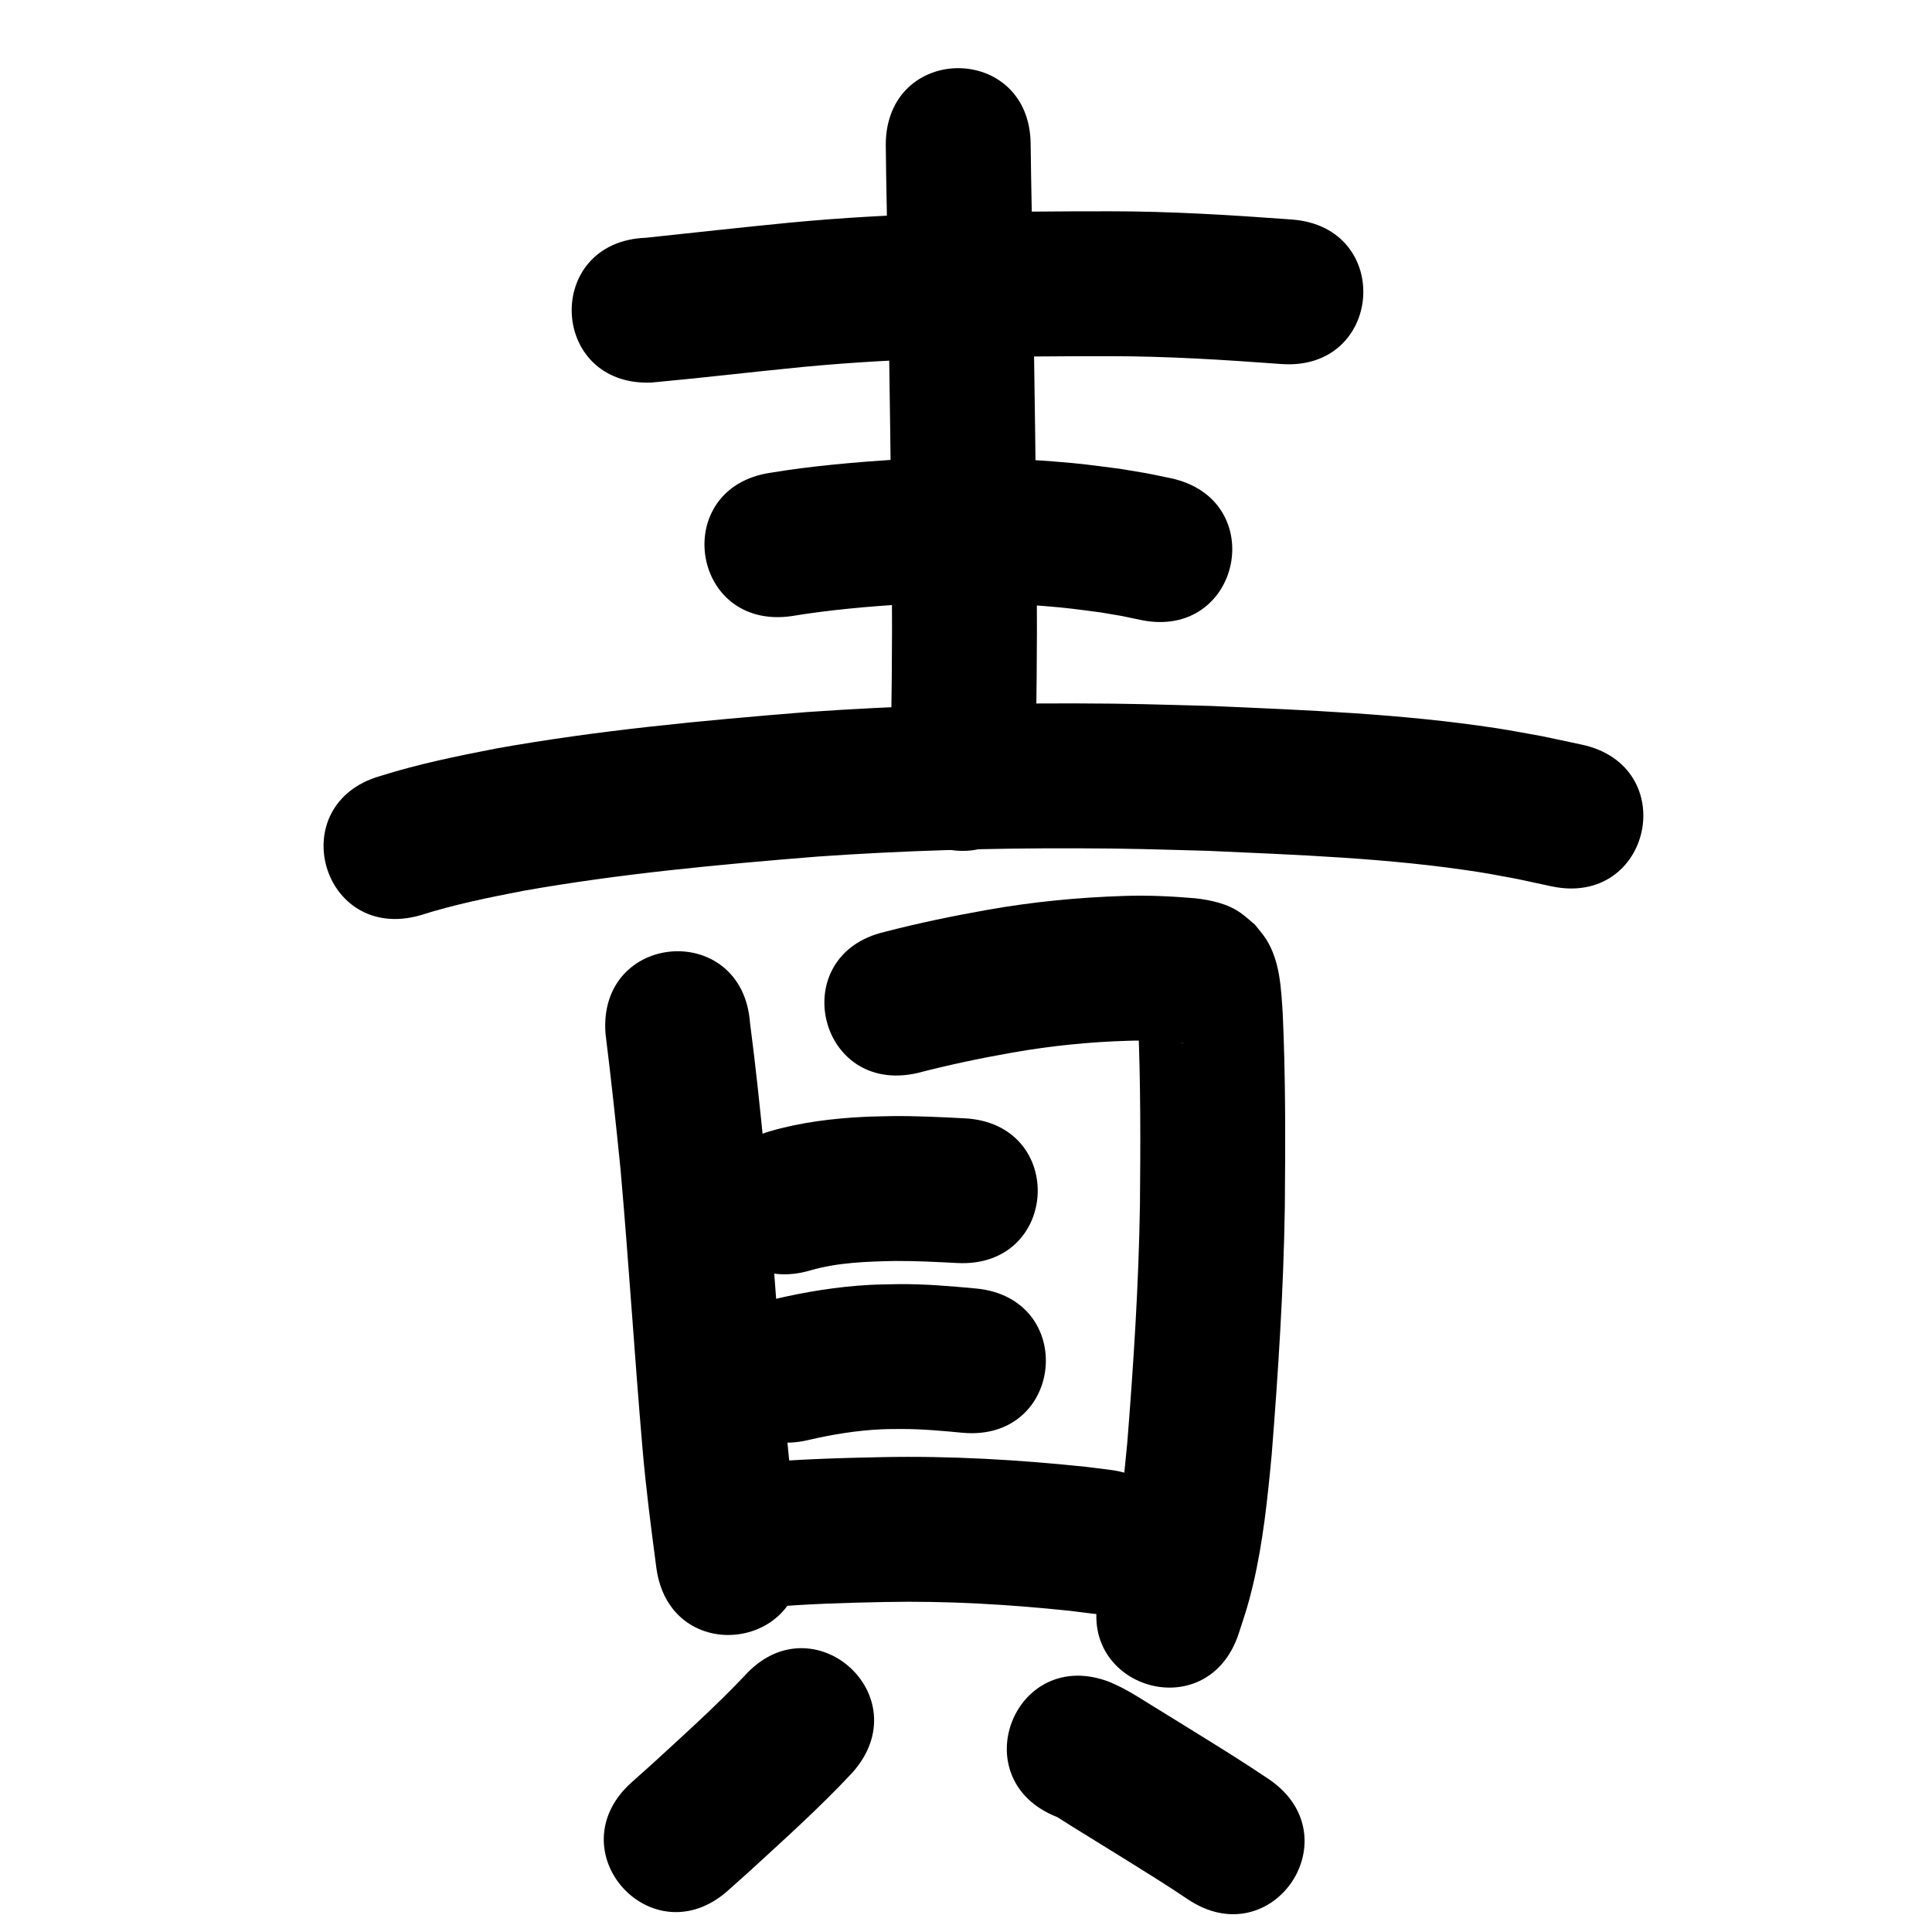 <?xml version="1.0" ?>
<svg xmlns="http://www.w3.org/2000/svg" viewBox="0 0 1000 1000">
<path d="m 337.119,198.017 c 26.245,-2.404 52.42,-5.539 78.653,-8.102 52.752,-5.012 105.773,-5.564 158.719,-5.55 29.597,-0.013 59.135,1.875 88.636,4.048 52.89,3.891 58.393,-70.907 5.503,-74.798 v 0 c -31.327,-2.303 -62.696,-4.265 -94.125,-4.25 -55.388,-0.006 -110.852,0.633 -166.034,5.906 -24.763,2.425 -49.486,5.181 -74.228,7.801 -52.994,2.034 -50.118,76.978 2.876,74.945 z"/>
<path d="m 458.467,75.057 c 0.24,22.842 0.836,45.679 1.174,68.52 0.752,52.812 1.594,105.623 2.001,158.44 0.245,32.62 -0.148,65.237 -0.828,97.848 -1.102,53.022 73.882,54.58 74.984,1.558 v 0 c 0.69,-33.324 1.096,-66.653 0.842,-99.985 -0.41,-52.993 -1.25,-105.981 -2.007,-158.97 -0.333,-22.472 -0.907,-44.939 -1.166,-67.411 0,-53.033 -75,-53.033 -75,0 z"/>
<path d="m 409.693,318.903 c 19.849,-3.301 39.898,-4.976 59.96,-6.284 23.539,-1.097 47.144,-0.842 70.636,1.047 13.339,1.072 16.906,1.689 29.737,3.364 14.367,2.468 7.577,1.155 20.388,3.857 51.922,10.796 67.191,-62.633 15.268,-73.429 v 0 c -16.53,-3.4 -7.852,-1.768 -26.048,-4.809 -14.955,-1.914 -19.14,-2.625 -34.632,-3.834 -26.707,-2.084 -53.54,-2.344 -80.293,-1.032 -21.945,1.467 -43.881,3.28 -65.599,6.871 -52.502,7.484 -41.919,81.733 10.583,74.25 z"/>
<path d="m 217.519,473.751 c 17.465,-5.56 35.431,-9.203 53.402,-12.673 50.36,-8.904 101.333,-13.604 152.268,-17.719 44.587,-3.123 89.294,-4.407 133.987,-4.28 28.59,0.082 39.279,0.535 67.668,1.296 46.669,2.113 93.834,3.728 140.07,10.919 6.853,1.066 13.654,2.446 20.481,3.67 5.862,1.26 11.724,2.521 17.586,3.782 51.862,11.083 67.535,-62.261 15.673,-73.344 v 0 c -6.718,-1.428 -13.437,-2.856 -20.155,-4.284 -7.89,-1.388 -15.752,-2.95 -23.671,-4.165 -48.95,-7.512 -98.588,-9.386 -147.986,-11.55 -29.531,-0.784 -40.356,-1.244 -70.127,-1.321 -46.558,-0.119 -93.132,1.245 -139.578,4.523 -53.699,4.355 -107.437,9.353 -160.514,18.849 -20.071,3.916 -40.142,8.002 -59.668,14.171 -51.001,14.539 -30.439,86.666 20.562,72.126 z"/>
<path d="m 313.414,535.019 c 2.907,23.391 5.435,46.823 7.779,70.276 4.259,48.123 7.217,96.346 11.37,144.478 1.773,20.624 4.434,41.15 7.157,61.664 6.99,52.57 81.335,42.685 74.346,-9.885 v 0 c -2.58,-19.372 -5.104,-38.755 -6.781,-58.231 -4.189,-48.469 -7.131,-97.033 -11.464,-145.49 -2.291,-22.885 -4.642,-45.77 -7.629,-68.577 -4.076,-52.876 -78.855,-47.111 -74.778,5.765 z"/>
<path d="m 474.88,555.387 c 16.207,-4.192 32.571,-7.666 49.057,-10.556 19.879,-3.506 39.942,-5.548 60.109,-6.128 9.377,-0.34 18.743,0.155 28.081,0.96 0.224,0.039 0.9,0.12 0.673,0.116 -3.334,-0.059 -8.02,-1.987 -10.698,-3.833 -2.021,-1.394 -3.869,-3.023 -5.804,-4.535 -4.594,-5.583 -4.037,-4.209 -6.869,-9.804 -1.141,-2.255 -0.986,-2.937 -0.751,0.97 0.137,2.271 0.277,4.541 0.416,6.811 1.346,31.405 1.227,62.852 0.942,94.277 -0.645,41.152 -3.314,82.241 -6.571,123.259 -1.908,19.408 -3.673,38.965 -8.309,57.961 -1.704,6.982 -3.03,10.552 -5.247,17.225 -16.457,50.415 54.841,73.688 71.298,23.273 v 0 c 3.357,-10.413 4.746,-14.069 7.35,-25.089 5.231,-22.139 7.547,-44.841 9.674,-67.444 3.385,-42.767 6.157,-85.607 6.802,-128.514 0.295,-33.251 0.42,-66.526 -1.093,-99.752 -0.864,-12.997 -1.357,-26.944 -8.522,-38.357 -1.693,-2.696 -3.877,-5.051 -5.816,-7.576 -2.412,-1.994 -4.696,-4.152 -7.235,-5.981 -6.89,-4.96 -15.584,-6.812 -23.843,-7.735 -12.228,-1.041 -24.497,-1.619 -36.772,-1.198 -23.769,0.762 -47.433,3.067 -70.862,7.237 -17.743,3.155 -35.39,6.791 -52.838,11.325 -51.681,11.9 -34.852,84.987 16.829,73.088 z"/>
<path d="m 419.699,657.484 c 14.187,-4.072 29.11,-4.518 43.768,-4.81 10.662,-0.055 21.31,0.511 31.953,1.066 52.962,2.739 56.835,-72.161 3.873,-74.9 v 0 c -12.529,-0.643 -25.065,-1.28 -37.617,-1.145 -4.743,0.127 -9.49,0.149 -14.229,0.382 -16.6,0.816 -33.276,2.873 -49.256,7.556 -50.806,15.208 -29.299,87.058 21.507,71.85 z"/>
<path d="m 418.655,745.3 c 12.348,-2.891 24.97,-4.905 37.652,-5.5 3.487,-0.164 6.981,-0.101 10.472,-0.151 10.46,6.8e-4 20.873,0.935 31.272,1.933 52.8,4.968 59.825,-69.703 7.025,-74.67 v 0 c -13.272,-1.229 -26.562,-2.362 -39.909,-2.245 -5.057,0.133 -10.12,0.124 -15.171,0.4 -16.499,0.902 -32.903,3.57 -48.974,7.336 -51.547,12.468 -33.914,85.366 17.633,72.898 z"/>
<path d="m 396.995,831.973 c 20.347,-1.793 40.767,-2.384 61.18,-2.785 32.019,-0.635 63.976,1.236 95.802,4.59 3.73,0.468 7.461,0.936 11.191,1.404 52.625,6.566 61.911,-67.857 9.286,-74.423 v 0 c -4.221,-0.524 -8.442,-1.048 -12.663,-1.573 -35,-3.647 -69.9,-5.691 -105.113,-4.983 -21.692,0.439 -43.391,1.069 -65.015,2.96 -52.899,3.77 -47.567,78.58 5.332,74.81 z"/>
<path d="m 385.215,867.585 c -15.263,16.071 -31.799,30.873 -48.114,45.855 -3.386,3.028 -6.773,6.056 -10.159,9.084 -39.526,35.359 10.479,91.256 50.005,55.898 v 0 c 3.627,-3.246 7.255,-6.493 10.882,-9.739 18.158,-16.675 36.561,-33.163 53.387,-51.207 35.277,-39.598 -20.723,-89.488 -56,-49.89 z"/>
<path d="m 547.229,940.527 c 11.175,7.124 22.53,13.965 33.772,20.983 11.3,7.028 22.632,14.002 33.655,21.46 43.956,29.672 85.918,-32.491 41.962,-62.163 v 0 c -11.78,-7.937 -23.831,-15.449 -35.909,-22.924 -8.18,-5.104 -16.402,-10.137 -24.605,-15.203 -5.249,-3.242 -9.693,-6.157 -15.165,-9.014 -2.098,-1.095 -4.288,-2.002 -6.433,-3.003 -49.401,-19.288 -76.678,50.576 -27.277,69.864 z"/>
</svg>
